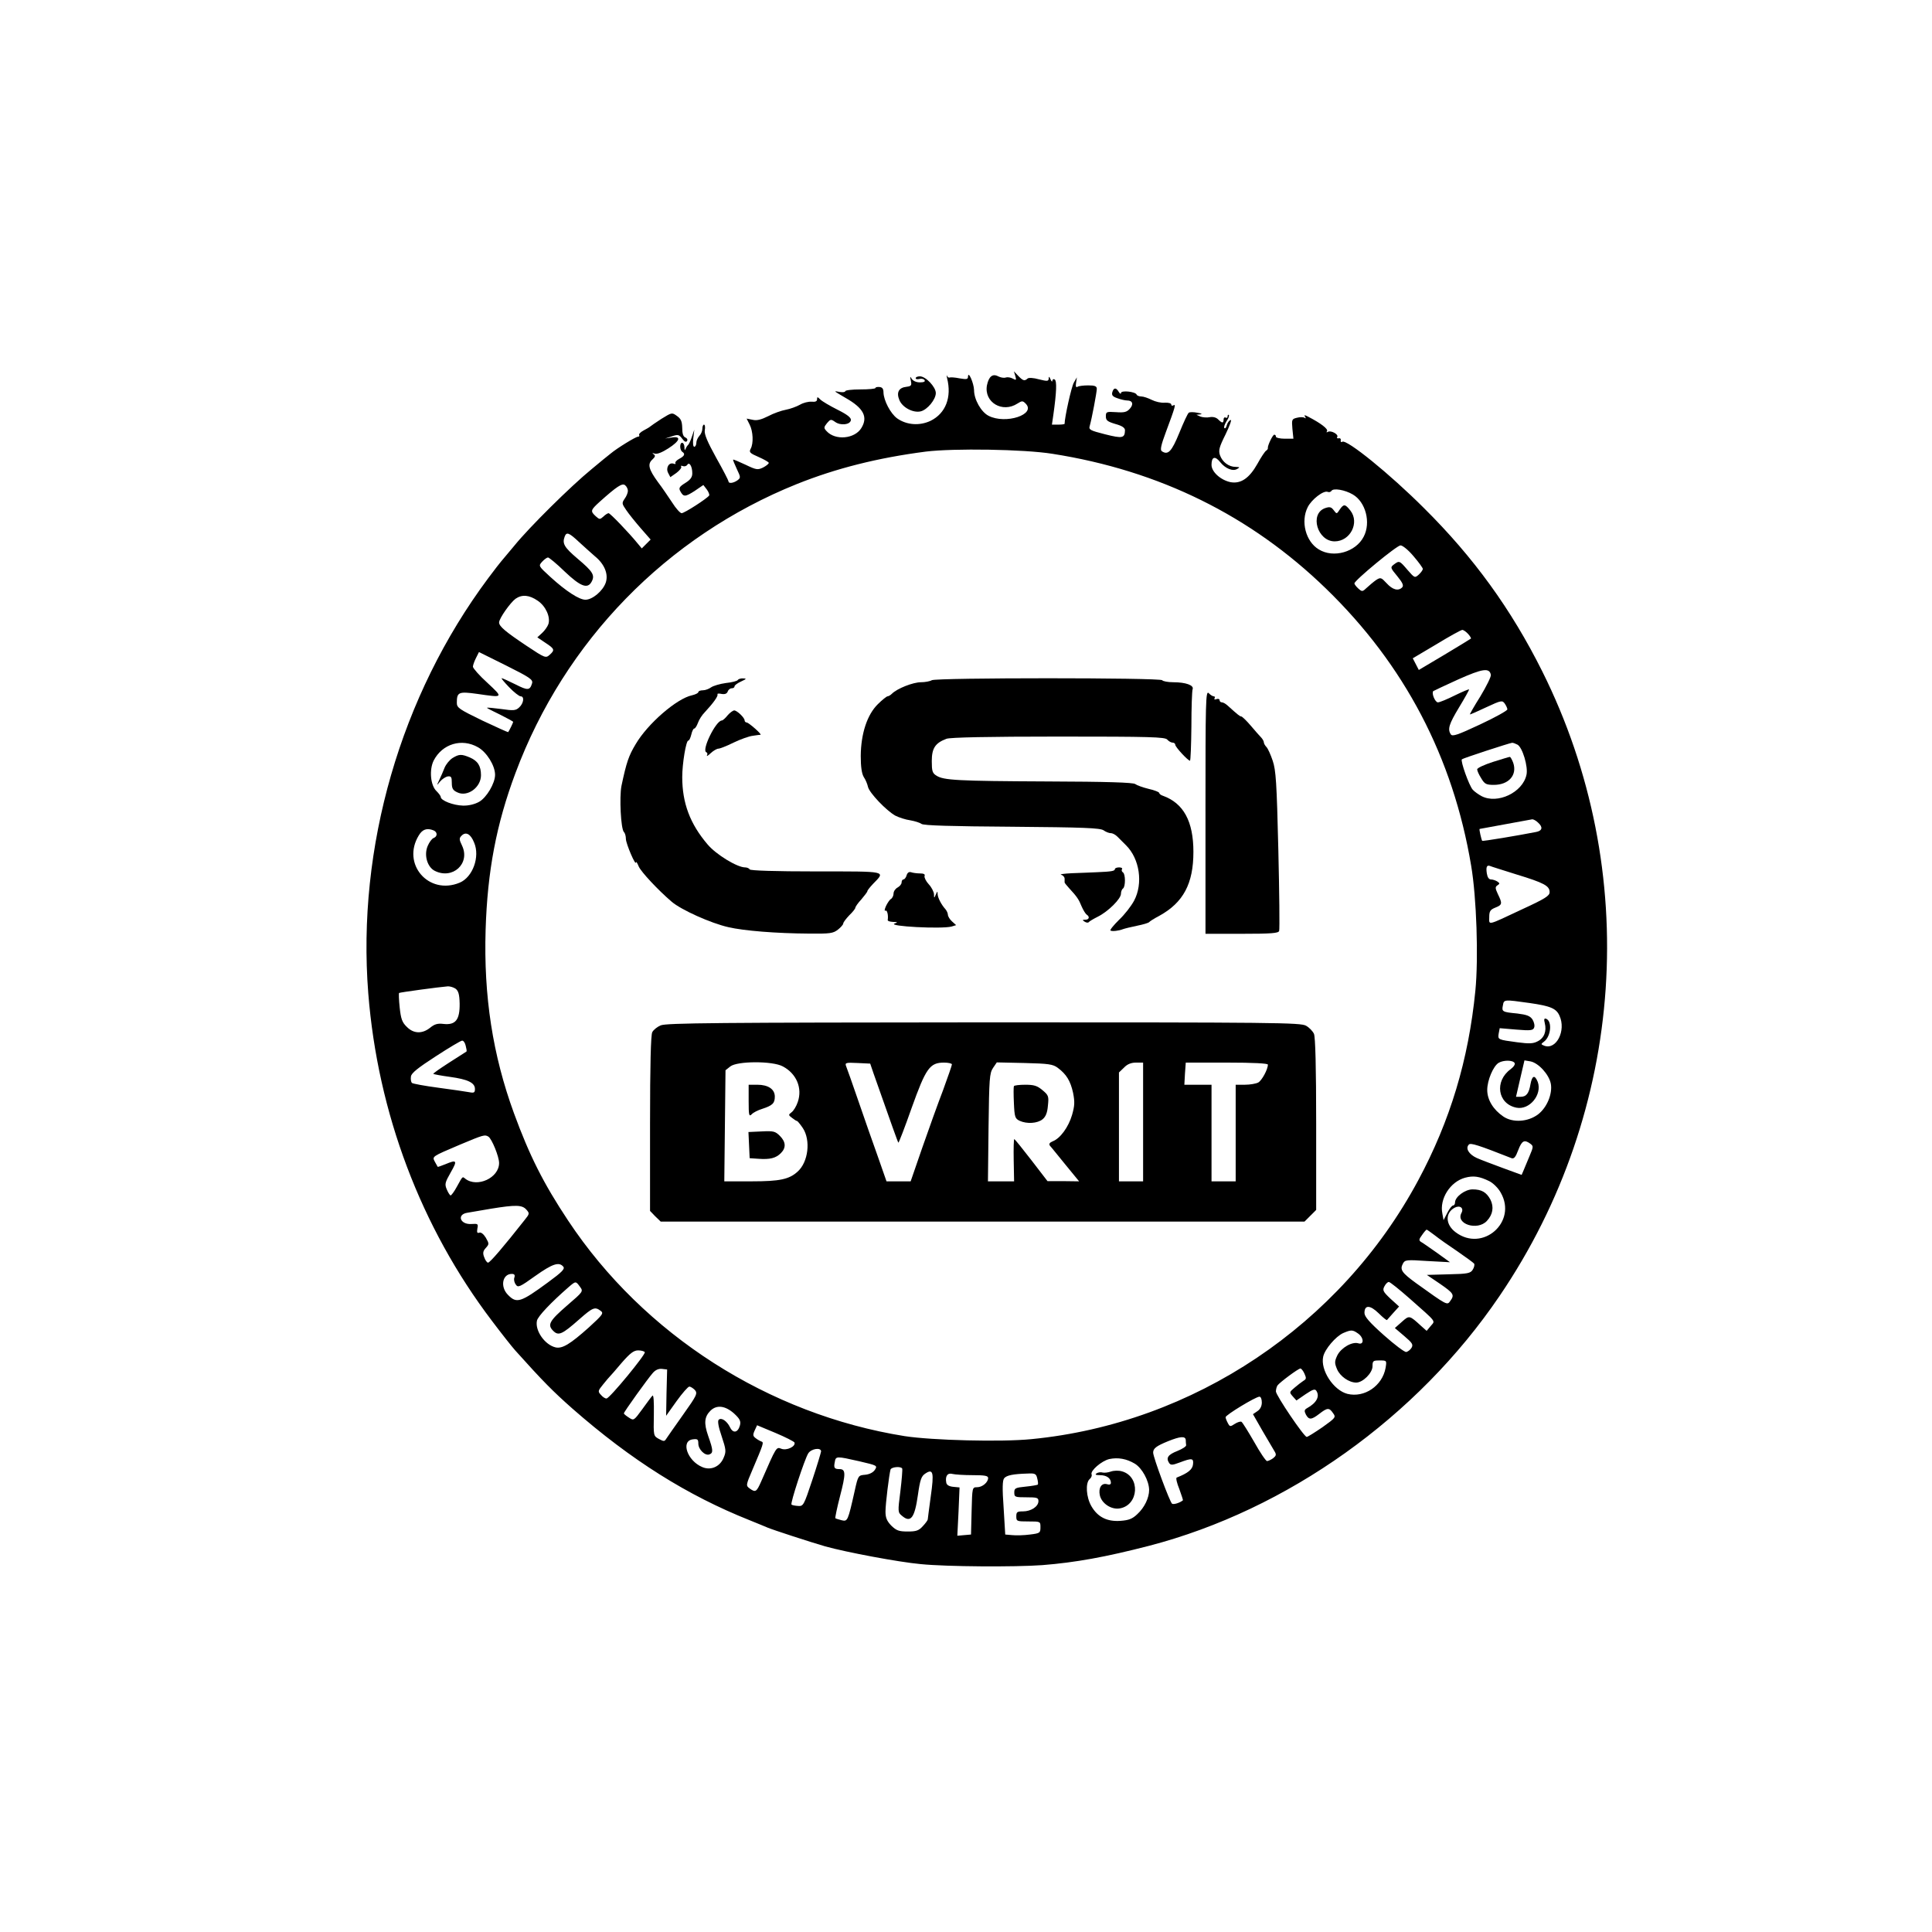 <?xml version="1.0" standalone="no"?>
<!DOCTYPE svg PUBLIC "-//W3C//DTD SVG 20010904//EN"
 "http://www.w3.org/TR/2001/REC-SVG-20010904/DTD/svg10.dtd">
<svg version="1.0" xmlns="http://www.w3.org/2000/svg"
 width="960pt" height="960pt" viewBox="0 0 960 960"
 preserveAspectRatio="xMidYMid meet">
<g transform="translate(0,960) scale(0.1,-0.1)"
fill="#000000" stroke="none">
<path d="M5045 7732 c6 -21 5 -23 -13 -13 -11 6 -27 8 -35 5 -9 -3 -25 0 -37
6 -28 15 -47 -1 -56 -45 -15 -84 77 -139 152 -90 22 14 26 14 40 0 55 -54 -99
-105 -184 -61 -37 19 -72 81 -72 128 -1 34 -29 98 -30 67 0 -14 -7 -15 -42 -9
-24 5 -46 6 -50 4 -3 -2 -9 2 -12 8 -3 7 -3 2 0 -11 24 -95 -7 -175 -82 -212
-55 -26 -119 -21 -166 12 -33 24 -67 89 -68 129 0 18 -6 26 -20 27 -11 1 -20
-1 -20 -5 0 -4 -34 -7 -75 -7 -41 0 -75 -4 -75 -9 0 -4 -11 -6 -25 -4 -14 3
-25 4 -25 3 0 -2 24 -16 53 -33 88 -50 111 -94 77 -149 -33 -54 -130 -63 -173
-15 -14 15 -14 19 2 39 17 20 20 21 40 7 27 -20 75 -15 79 8 2 12 -16 27 -66
52 -38 19 -77 42 -86 51 -14 14 -16 14 -16 1 0 -10 -8 -14 -27 -12 -16 1 -41
-5 -58 -15 -16 -9 -48 -21 -70 -25 -22 -4 -62 -18 -88 -32 -34 -17 -56 -23
-77 -18 l-30 6 15 -30 c17 -33 20 -93 5 -120 -9 -17 -4 -22 40 -41 27 -12 50
-25 50 -29 0 -5 -13 -15 -28 -23 -27 -13 -34 -12 -88 14 -32 15 -60 27 -61 25
-2 -1 7 -22 18 -46 20 -42 20 -44 3 -57 -20 -14 -44 -17 -44 -5 0 4 -27 57
-61 117 -44 80 -60 117 -57 137 3 15 1 28 -4 28 -4 0 -8 -9 -8 -21 0 -11 -7
-27 -15 -35 -8 -9 -15 -24 -15 -35 0 -10 -5 -19 -10 -19 -6 0 -8 17 -5 43 l5
42 -12 -35 c-6 -19 -15 -37 -18 -40 -4 -3 -10 -12 -13 -20 -4 -10 -6 -8 -6 8
-1 27 -21 30 -21 3 0 -11 5 -23 10 -26 16 -10 12 -21 -15 -35 -13 -7 -22 -17
-19 -21 3 -5 -1 -6 -9 -3 -23 8 -40 -21 -27 -46 l11 -21 30 21 c16 12 27 26
24 31 -4 5 0 6 8 3 8 -3 18 0 22 6 10 17 25 -7 25 -42 0 -19 -9 -32 -35 -48
-29 -18 -33 -25 -25 -40 16 -30 24 -30 71 0 l44 30 17 -22 c9 -12 14 -26 12
-30 -10 -15 -123 -88 -137 -88 -7 0 -29 24 -47 53 -19 28 -50 75 -71 102 -46
63 -52 89 -28 111 15 14 17 20 7 27 -9 6 -7 7 5 3 12 -4 37 6 68 26 58 37 66
62 17 54 l-33 -5 34 11 c30 10 35 9 51 -12 11 -15 19 -19 24 -11 4 6 0 14 -8
17 -11 4 -16 19 -16 48 -1 32 -6 45 -26 59 -25 18 -25 18 -77 -14 -29 -19 -54
-36 -57 -39 -3 -3 -17 -11 -32 -19 -15 -8 -25 -18 -22 -23 3 -4 0 -8 -6 -8
-11 0 -104 -57 -136 -84 -11 -8 -53 -43 -94 -77 -104 -85 -310 -289 -383 -379
-34 -41 -64 -77 -67 -80 -3 -3 -32 -40 -64 -83 -436 -585 -653 -1337 -596
-2063 47 -594 261 -1162 615 -1628 46 -61 98 -127 115 -146 139 -155 188 -204
284 -289 293 -257 572 -432 881 -555 39 -16 79 -32 90 -37 26 -11 213 -72 286
-93 104 -29 364 -78 474 -88 129 -13 469 -15 605 -5 164 13 313 40 530 96 687
179 1332 638 1741 1241 628 923 708 2112 212 3105 -154 308 -340 565 -587 810
-171 171 -384 343 -406 330 -6 -4 -9 -1 -8 7 2 7 -3 12 -10 10 -8 -1 -11 2 -7
7 7 13 -32 34 -47 25 -7 -4 -8 -3 -4 4 6 10 -29 38 -93 71 -19 10 -22 10 -16
0 5 -7 4 -10 -3 -5 -6 4 -23 4 -38 0 -25 -6 -26 -9 -22 -55 l5 -49 -43 0 c-24
0 -44 5 -44 10 0 6 -3 10 -8 10 -8 0 -34 -55 -32 -66 1 -4 -3 -10 -8 -13 -6
-3 -26 -33 -44 -66 -40 -71 -82 -100 -133 -91 -49 10 -95 51 -95 86 0 40 17
46 42 15 26 -33 64 -49 86 -35 14 8 13 9 -8 10 -34 0 -66 24 -78 58 -8 24 -4
40 28 104 20 42 32 74 25 71 -7 -2 -16 -14 -19 -26 -3 -12 -8 -18 -12 -14 -4
3 1 18 10 33 10 14 15 28 12 32 -3 3 -6 0 -6 -7 0 -7 -4 -9 -10 -6 -5 3 -10
-1 -10 -9 0 -20 -7 -20 -27 0 -10 10 -26 14 -42 11 -14 -3 -35 -1 -46 3 l-20
9 20 2 c11 1 5 5 -15 8 -19 4 -39 4 -43 0 -5 -3 -26 -48 -47 -100 -38 -93 -56
-112 -87 -91 -9 6 -4 30 21 97 46 123 50 139 37 131 -6 -4 -11 -2 -11 4 0 6
-14 10 -32 9 -18 -2 -47 5 -65 14 -18 9 -41 17 -52 17 -10 0 -21 4 -23 9 -5
15 -78 23 -78 8 0 -6 -5 -4 -11 6 -13 22 -25 22 -32 -2 -4 -15 2 -22 26 -30
16 -6 38 -11 48 -11 27 0 33 -19 13 -41 -15 -17 -28 -20 -69 -17 -47 3 -50 2
-50 -21 0 -20 8 -26 48 -38 33 -9 47 -19 47 -31 -1 -39 -12 -42 -99 -20 -75
19 -82 23 -76 42 10 35 35 167 35 184 0 13 -10 17 -43 17 -23 0 -47 -3 -53 -7
-7 -5 -10 2 -7 20 l4 27 -15 -26 c-12 -20 -46 -174 -46 -205 0 -2 -14 -4 -31
-4 l-32 0 7 48 c16 113 18 169 7 176 -6 4 -11 1 -12 -6 0 -7 -4 -4 -9 7 -6 15
-9 16 -9 4 -1 -14 -7 -14 -48 -4 -28 8 -52 9 -57 4 -15 -14 -23 -11 -47 14
l-21 22 7 -23z m185 -387 c530 -83 985 -307 1359 -670 390 -378 631 -838 721
-1376 27 -158 37 -459 21 -622 -34 -343 -125 -646 -284 -942 -385 -718 -1117
-1208 -1922 -1286 -150 -15 -494 -6 -630 15 -676 108 -1296 504 -1672 1071
-123 185 -192 323 -269 533 -106 290 -151 582 -141 912 9 291 53 524 148 778
245 657 752 1177 1399 1437 195 78 401 130 640 161 138 17 487 12 630 -11z
m-2110 -184 c0 -9 -7 -27 -16 -39 -15 -22 -14 -25 8 -57 12 -18 45 -59 72 -90
l49 -56 -22 -22 -22 -22 -20 24 c-44 54 -137 151 -145 151 -4 0 -16 -7 -26
-17 -17 -15 -19 -15 -38 2 -27 25 -26 30 19 71 86 77 113 95 127 83 8 -6 14
-19 14 -28z m3602 -18 c64 -37 91 -140 54 -210 -39 -76 -150 -108 -223 -63
-65 39 -91 139 -55 210 19 38 78 84 99 76 7 -3 15 -1 19 5 9 15 67 5 106 -18z
m-3844 -237 c26 -24 61 -55 78 -70 48 -39 68 -89 54 -131 -14 -41 -66 -85
-101 -85 -31 0 -96 42 -174 113 -60 55 -60 55 -41 76 11 12 24 21 29 21 5 0
43 -31 83 -70 79 -75 114 -88 134 -50 17 32 6 50 -70 114 -67 57 -77 75 -64
110 9 24 21 20 72 -28z m4146 -70 c25 -29 46 -58 46 -63 0 -5 -9 -18 -20 -28
-20 -18 -21 -17 -56 23 -40 47 -41 47 -68 27 -18 -14 -18 -16 17 -58 27 -33
33 -47 24 -56 -19 -19 -47 -12 -77 21 -27 29 -30 30 -52 16 -13 -9 -33 -26
-46 -38 -22 -21 -24 -21 -43 -4 -10 9 -19 21 -19 25 0 15 211 189 229 189 11
0 40 -24 65 -54z m-4352 -221 c40 -27 64 -81 53 -116 -4 -12 -18 -32 -31 -44
l-24 -22 40 -27 c46 -30 48 -36 21 -60 -19 -17 -23 -16 -113 44 -108 72 -138
98 -138 117 0 20 56 99 82 118 32 22 68 19 110 -10z m4623 -165 c10 -11 16
-22 14 -23 -2 -2 -61 -38 -131 -80 l-128 -76 -15 29 -15 29 118 70 c64 39 122
71 128 71 6 0 19 -9 29 -20z m-4651 -245 c-11 -36 -21 -37 -82 -6 -34 17 -65
31 -69 31 -4 0 13 -20 37 -45 24 -25 50 -45 57 -45 20 0 15 -35 -7 -55 -17
-16 -28 -17 -90 -8 -38 5 -70 8 -70 6 0 -2 29 -17 65 -34 36 -18 65 -34 65
-36 0 -4 -20 -45 -25 -51 -1 -1 -59 25 -129 58 -115 56 -126 63 -126 88 0 53
9 57 102 44 131 -19 130 -20 50 55 -40 36 -72 73 -72 80 0 8 7 27 15 43 l15
30 135 -67 c118 -59 134 -70 129 -88z m4764 42 c2 -9 -22 -57 -52 -107 -31
-49 -54 -90 -52 -90 3 0 40 16 82 36 73 34 79 35 91 18 7 -10 13 -23 13 -29 0
-6 -61 -40 -136 -75 -111 -52 -137 -61 -145 -49 -17 26 -9 51 41 134 28 46 50
86 50 89 0 3 -31 -10 -70 -29 -38 -19 -76 -35 -85 -35 -14 0 -33 46 -23 56 3
2 58 28 124 58 121 54 155 59 162 23z m-5033 -360 c43 -24 85 -91 85 -137 0
-42 -42 -113 -79 -134 -21 -12 -52 -20 -81 -19 -47 1 -110 25 -110 43 0 5 -10
18 -21 29 -30 28 -37 106 -14 152 43 83 139 112 220 66z m5165 13 c25 -13 54
-110 45 -150 -19 -88 -144 -147 -223 -106 -15 8 -35 22 -44 32 -18 20 -62 143
-54 151 4 5 234 80 249 82 5 1 17 -4 27 -9z m102 -387 c26 -23 22 -41 -9 -47
-92 -18 -265 -47 -268 -44 -4 5 -16 58 -13 59 21 4 256 47 262 48 5 0 18 -6
28 -16z m-5488 -39 c20 -8 21 -30 1 -38 -9 -3 -22 -21 -30 -40 -19 -45 -2
-104 35 -123 89 -45 178 36 136 125 -15 31 -15 37 -2 50 21 21 45 8 62 -35 30
-70 -7 -172 -72 -199 -154 -64 -290 93 -203 235 18 30 40 38 73 25z m5381
-219 c138 -42 165 -57 165 -88 0 -18 -21 -32 -134 -84 -181 -85 -166 -81 -166
-40 0 29 5 37 30 47 35 14 36 20 13 67 -14 30 -14 36 -2 44 12 8 12 10 -1 19
-8 5 -22 10 -31 10 -11 0 -18 11 -21 30 -5 32 0 43 16 37 6 -3 65 -21 131 -42z
m-5271 -568 c14 -11 19 -28 20 -74 1 -80 -20 -107 -79 -101 -31 4 -46 -1 -68
-19 -39 -31 -82 -30 -116 5 -23 22 -29 40 -35 96 -4 38 -5 70 -3 72 3 3 202
30 243 33 11 0 28 -5 38 -12z m5337 -71 c104 -15 132 -27 148 -63 34 -74 -16
-172 -76 -149 -17 7 -17 8 -1 20 35 26 42 103 10 114 -9 3 -11 -3 -6 -22 10
-40 -3 -74 -35 -90 -22 -12 -42 -13 -102 -5 -97 13 -97 13 -92 44 l5 26 83 -7
c71 -6 83 -4 88 10 4 9 0 27 -8 40 -12 18 -28 24 -76 30 -74 7 -78 9 -71 41 5
29 5 29 133 11z m-5287 -212 c4 -15 6 -27 4 -29 -2 -1 -40 -26 -86 -55 -45
-29 -81 -54 -79 -56 2 -2 39 -9 83 -15 88 -12 124 -29 124 -60 0 -18 -4 -21
-29 -16 -16 3 -84 13 -152 22 -68 9 -128 20 -132 24 -5 5 -7 19 -5 32 2 17 35
43 123 100 66 43 125 78 131 78 7 1 15 -11 18 -25z m5212 -86 c4 -6 -4 -19
-20 -31 -81 -59 -65 -172 29 -191 65 -13 129 65 106 128 -15 37 -28 32 -36
-11 -8 -47 -21 -63 -50 -63 l-22 0 21 91 21 90 30 -5 c40 -8 92 -65 101 -111
9 -50 -19 -118 -63 -152 -50 -38 -126 -43 -173 -11 -50 34 -80 83 -80 132 0
48 30 119 57 135 24 14 70 14 79 -1z m-5099 -366 c17 -11 53 -99 53 -131 0
-74 -109 -124 -168 -78 -15 12 -12 14 -42 -40 -13 -24 -27 -43 -31 -43 -3 0
-12 13 -19 30 -11 26 -9 34 20 85 34 59 30 64 -27 40 -20 -8 -37 -14 -38 -13
-1 2 -7 13 -14 25 -14 27 -17 25 124 85 119 50 124 51 142 40z m5177 -35 c16
-12 16 -15 -4 -62 -12 -28 -25 -60 -30 -72 l-9 -21 -93 34 c-51 19 -110 41
-130 50 -39 18 -58 48 -39 67 9 9 47 -3 212 -68 12 -4 20 5 33 40 18 47 30 54
60 32z m-204 -186 c20 -10 45 -35 57 -57 84 -146 -90 -298 -224 -197 -51 38
-53 96 -5 122 27 14 47 -2 34 -26 -30 -55 79 -90 126 -40 30 32 36 69 18 106
-20 37 -44 51 -89 51 -37 0 -87 -37 -87 -65 0 -8 -4 -15 -10 -15 -5 0 -18 -16
-28 -36 l-19 -37 -6 33 c-15 73 39 158 113 178 41 11 71 7 120 -17z m-4785
-141 c17 -19 17 -21 -8 -52 -104 -132 -173 -213 -182 -212 -5 0 -14 12 -19 27
-8 20 -6 31 8 46 17 19 17 21 0 51 -11 18 -24 28 -32 25 -11 -4 -13 1 -10 20
5 24 3 25 -29 23 -57 -4 -75 48 -20 56 17 3 70 12 117 20 123 20 154 19 175
-4z m4514 -128 c20 -16 71 -52 113 -80 42 -29 79 -56 83 -61 3 -6 0 -19 -7
-30 -11 -18 -25 -21 -120 -23 l-108 -3 65 -44 c68 -47 74 -55 51 -86 -15 -22
-16 -21 -168 88 -73 53 -83 68 -67 98 10 19 17 20 122 13 l112 -6 -65 47 c-36
25 -71 50 -79 54 -11 7 -11 13 5 34 10 15 21 27 23 27 2 0 20 -13 40 -28z
m-4330 -156 c9 -11 -5 -26 -76 -78 -136 -100 -156 -106 -198 -63 -41 40 -29
105 18 105 13 0 17 -5 13 -18 -4 -10 0 -26 7 -35 11 -16 19 -13 97 43 86 61
118 71 139 46z m83 -100 c17 -23 16 -24 -63 -92 -90 -78 -100 -97 -70 -127 26
-26 44 -18 129 57 67 59 78 64 106 43 17 -12 12 -19 -58 -83 -93 -83 -132
-107 -166 -99 -53 13 -102 83 -92 132 4 22 71 92 157 167 36 31 36 31 57 2z
m4121 -57 c140 -124 129 -110 106 -138 l-20 -24 -27 24 c-59 54 -59 54 -96 21
l-35 -31 47 -40 c40 -34 45 -42 36 -58 -6 -10 -18 -19 -26 -21 -8 -2 -58 36
-111 83 -73 65 -97 93 -97 111 0 41 28 40 71 -2 21 -21 40 -36 41 -33 2 2 16
18 31 35 l29 32 -43 39 c-37 35 -40 42 -30 61 6 12 16 22 22 22 6 0 52 -37
102 -81z m-255 -175 c29 -20 31 -58 2 -49 -31 10 -86 -22 -105 -60 -14 -30
-14 -38 -1 -69 15 -35 59 -66 95 -66 33 0 81 48 81 81 0 27 3 29 35 29 36 0
36 0 30 -37 -16 -89 -105 -150 -190 -129 -69 18 -135 118 -120 185 8 37 62
100 99 117 40 17 47 17 74 -2z m-3544 -93 c6 -10 -174 -229 -190 -230 -6 -1
-19 7 -28 18 -16 17 -15 20 11 52 15 19 30 36 33 39 3 3 30 33 59 68 42 48 60
62 82 62 15 0 30 -4 33 -9z m108 -201 l-2 -115 52 73 c28 39 57 72 63 72 7 0
19 -8 28 -17 14 -17 10 -26 -59 -123 -41 -58 -79 -112 -84 -120 -8 -13 -12
-13 -36 0 -27 15 -27 15 -25 120 1 64 -1 101 -7 95 -5 -5 -28 -36 -51 -68 -41
-56 -42 -57 -66 -41 -14 9 -25 18 -25 21 0 7 119 173 144 201 13 15 29 22 46
20 l25 -3 -3 -115z m3170 94 c10 -22 9 -27 -5 -35 -9 -6 -29 -21 -44 -34 -27
-23 -27 -23 -9 -44 l18 -20 45 31 c36 24 47 28 54 17 18 -28 1 -60 -46 -86
-14 -8 -15 -14 -6 -32 15 -27 27 -27 67 4 40 31 49 31 68 3 15 -20 13 -23 -53
-70 -38 -26 -73 -48 -78 -48 -14 1 -153 207 -153 226 0 11 4 24 8 30 11 15
103 84 114 84 4 0 14 -12 20 -26z m-212 -143 c0 -18 -8 -34 -22 -43 l-22 -15
48 -84 c27 -46 54 -92 60 -102 9 -15 7 -21 -8 -33 -11 -8 -25 -14 -30 -14 -6
0 -35 43 -64 95 -30 52 -58 97 -63 100 -4 3 -19 -1 -33 -10 -23 -15 -25 -15
-35 4 -6 11 -11 24 -11 29 0 11 148 101 168 102 7 0 12 -12 12 -29z m-2623
-54 c29 -27 35 -38 30 -59 -10 -37 -34 -42 -49 -11 -16 33 -44 51 -57 38 -6
-6 -1 -36 15 -82 22 -66 23 -76 10 -106 -18 -45 -64 -65 -106 -47 -75 31 -109
131 -47 138 23 3 27 0 27 -21 0 -29 33 -62 55 -54 20 8 19 21 -6 92 -22 63
-19 95 11 125 31 31 74 25 117 -13z m301 -145 c6 -20 -39 -41 -65 -31 -26 10
-24 13 -101 -163 -23 -52 -28 -55 -57 -34 -19 14 -19 16 14 93 55 129 57 136
45 140 -6 2 -19 9 -28 16 -15 11 -16 17 -6 39 l12 26 91 -38 c50 -21 93 -43
95 -48z m1944 13 c0 -8 1 -20 2 -26 1 -6 -19 -19 -44 -29 -46 -18 -57 -34 -41
-59 8 -12 16 -12 53 2 61 23 70 22 66 -10 -3 -25 -25 -43 -81 -65 -5 -2 1 -28
13 -57 11 -30 19 -55 18 -56 -16 -13 -46 -22 -54 -17 -11 8 -94 231 -94 254 0
21 16 33 75 57 60 24 85 26 87 6z m-1812 -57 c-1 -7 -20 -71 -44 -143 -42
-126 -44 -130 -71 -128 -15 1 -30 4 -32 7 -7 6 65 225 83 254 15 24 64 31 64
10z m190 -49 c89 -21 91 -21 77 -43 -9 -13 -27 -22 -48 -24 -34 -3 -35 -3 -52
-80 -34 -151 -35 -153 -65 -146 -15 4 -29 8 -31 10 -2 2 8 51 23 109 29 111
29 135 -2 135 -26 0 -30 6 -24 35 5 30 7 30 122 4z m1369 -12 c36 -22 70 -84
71 -130 0 -40 -23 -88 -59 -121 -24 -23 -42 -30 -83 -33 -67 -5 -114 19 -145
73 -26 45 -30 115 -9 134 8 6 13 17 10 24 -7 18 50 67 88 76 43 9 85 2 127
-23z m-1156 -24 c2 -5 -2 -55 -9 -113 -13 -102 -13 -105 8 -122 43 -37 63 -11
79 103 11 77 17 94 37 107 39 26 44 6 27 -113 -8 -60 -15 -112 -15 -115 0 -4
-11 -19 -25 -34 -20 -22 -33 -26 -75 -26 -44 0 -56 5 -81 29 -22 23 -29 39
-29 70 0 39 18 183 25 209 5 13 51 17 58 5z m350 -33 c60 0 77 -3 77 -14 0
-22 -29 -46 -55 -46 -24 0 -24 -1 -27 -117 l-3 -118 -34 -3 -34 -3 6 120 5
120 -31 3 c-21 2 -33 9 -35 21 -6 32 6 50 31 43 12 -3 57 -6 100 -6z m321 -16
c4 -15 5 -28 3 -31 -3 -2 -30 -7 -61 -10 -51 -5 -56 -8 -56 -29 0 -23 4 -24
60 -24 53 0 60 -2 60 -19 0 -27 -37 -51 -77 -51 -29 0 -33 -3 -33 -25 0 -24 3
-25 60 -25 60 0 60 0 60 -29 0 -28 -3 -30 -52 -36 -29 -4 -69 -5 -88 -3 l-35
3 -8 133 c-7 97 -6 137 3 147 12 14 43 21 116 23 37 2 43 -1 48 -24z"/>
<path d="M3666 6221 c-3 -5 -30 -12 -60 -15 -29 -4 -62 -14 -72 -21 -11 -8
-29 -15 -41 -15 -13 0 -23 -4 -23 -9 0 -5 -15 -12 -32 -16 -75 -16 -219 -140
-279 -242 -35 -58 -46 -90 -71 -208 -11 -56 -3 -214 12 -229 6 -6 10 -21 10
-35 1 -25 49 -137 50 -116 1 6 7 -4 14 -21 12 -27 97 -118 164 -175 47 -40
193 -106 281 -126 77 -18 238 -31 402 -32 103 -1 119 1 143 20 14 11 26 25 26
30 0 6 14 24 30 41 17 16 30 33 30 37 0 5 13 24 30 42 16 19 30 37 30 41 0 4
13 20 28 36 63 65 76 62 -283 62 -205 0 -326 4 -330 10 -3 6 -14 10 -23 10
-39 0 -144 64 -186 114 -87 102 -126 205 -126 335 0 67 19 181 30 181 5 0 11
14 15 30 4 17 10 30 15 30 4 0 12 12 18 28 5 15 20 39 34 53 42 45 68 81 63
89 -2 4 7 5 20 2 17 -3 27 1 31 12 3 9 12 16 20 16 8 0 14 4 14 10 0 5 15 16
33 24 26 12 28 15 10 15 -12 1 -24 -3 -27 -8z"/>
<path d="M4630 6220 c-8 -5 -33 -10 -54 -10 -39 0 -118 -31 -144 -57 -7 -7
-17 -13 -22 -13 -4 0 -26 -17 -48 -39 -53 -52 -84 -146 -85 -257 0 -55 5 -88
15 -105 9 -13 18 -35 21 -49 7 -30 91 -118 136 -143 18 -9 51 -20 74 -23 23
-4 48 -12 56 -18 10 -8 149 -12 449 -14 357 -3 439 -6 456 -18 11 -8 27 -14
36 -14 9 0 23 -8 32 -17 10 -10 29 -29 43 -43 68 -67 86 -190 40 -276 -14 -26
-47 -69 -75 -95 -27 -27 -46 -50 -42 -53 9 -5 42 -1 62 7 8 3 40 11 70 17 30
6 57 14 60 18 3 4 25 18 50 31 120 66 170 160 170 318 0 152 -49 242 -152 279
-10 3 -18 10 -18 14 0 4 -24 14 -52 20 -29 7 -59 18 -67 24 -10 8 -142 12
-435 13 -452 2 -518 6 -553 29 -20 12 -23 23 -23 72 0 64 17 90 73 111 19 7
207 11 556 11 458 0 530 -2 541 -15 7 -8 19 -15 26 -15 8 0 14 -5 14 -11 0
-11 63 -79 73 -79 3 0 6 77 7 170 0 94 3 177 6 185 8 20 -34 35 -96 35 -27 0
-52 5 -55 10 -8 13 -1124 13 -1145 0z"/>
<path d="M5990 5566 l0 -606 180 0 c148 0 182 3 186 14 3 8 1 190 -4 403 -8
335 -12 396 -28 443 -10 30 -24 61 -31 68 -7 7 -13 18 -13 23 0 6 -6 16 -12
23 -7 7 -31 34 -52 59 -22 26 -44 47 -48 47 -7 0 -17 8 -69 55 -9 8 -21 15
-27 15 -7 0 -12 5 -12 11 0 6 -7 8 -16 5 -8 -3 -12 -2 -9 4 3 6 2 10 -4 10 -5
0 -17 7 -25 16 -15 14 -16 -40 -16 -590z"/>
<path d="M3615 6045 c-11 -14 -24 -25 -28 -25 -30 0 -103 -150 -77 -158 5 -2
7 -9 3 -15 -3 -7 5 -2 19 11 13 12 30 22 38 22 7 0 41 13 75 30 33 16 77 32
96 34 18 3 36 5 38 5 8 2 -59 61 -69 61 -5 0 -10 5 -10 10 0 14 -38 50 -52 50
-7 -1 -22 -12 -33 -25z"/>
<path d="M5540 5282 c0 -10 -16 -13 -90 -16 -30 -1 -86 -4 -125 -5 -38 -2 -62
-5 -52 -8 9 -2 17 -11 17 -19 0 -8 0 -16 0 -19 0 -2 10 -15 23 -29 39 -42 48
-56 62 -91 8 -18 19 -36 25 -40 16 -10 12 -25 -7 -25 -15 0 -16 -2 -3 -10 8
-5 17 -6 20 -2 3 4 23 16 45 27 52 26 115 89 115 114 0 11 5 23 10 26 13 8 13
72 0 80 -6 4 -8 11 -5 16 4 5 -3 9 -14 9 -12 0 -21 -4 -21 -8z"/>
<path d="M4505 5251 c-3 -12 -11 -21 -16 -21 -5 0 -9 -7 -9 -15 0 -8 -9 -19
-20 -25 -11 -6 -20 -19 -20 -30 0 -10 -6 -23 -13 -27 -7 -4 -18 -21 -25 -36
-7 -16 -8 -25 -2 -22 8 5 15 -23 11 -47 0 -5 11 -8 27 -9 23 0 24 -2 7 -8 -36
-14 233 -28 283 -15 l23 7 -21 19 c-11 10 -20 25 -20 33 0 7 -6 20 -12 27 -20
22 -38 56 -39 75 0 16 -2 15 -9 -2 -8 -19 -9 -19 -9 2 -1 12 -12 34 -26 49
-14 15 -23 34 -21 41 4 9 -4 13 -23 13 -16 0 -36 3 -44 6 -10 3 -18 -2 -22
-15z"/>
<path d="M3283 4505 c-17 -7 -36 -22 -42 -34 -7 -13 -11 -162 -11 -454 l0
-434 26 -27 27 -26 1599 0 1600 0 29 29 29 29 0 426 c0 284 -4 433 -11 449 -6
13 -23 31 -39 40 -26 16 -151 17 -1602 17 -1314 -1 -1578 -3 -1605 -15z m607
-204 c68 -36 98 -108 74 -177 -7 -21 -21 -44 -31 -51 -16 -12 -16 -14 3 -28
10 -8 21 -15 24 -15 3 0 16 -16 29 -35 40 -60 28 -169 -26 -217 -42 -38 -88
-48 -228 -48 l-136 0 3 276 3 276 24 19 c34 27 210 28 261 0z m451 -36 c88
-250 120 -340 123 -343 2 -1 32 76 66 173 71 198 90 225 161 225 21 0 39 -4
39 -9 0 -5 -20 -62 -44 -128 -25 -65 -71 -193 -103 -285 l-58 -168 -60 0 -60
0 -43 123 c-24 67 -68 192 -97 277 -29 85 -57 163 -61 173 -6 16 -1 18 57 15
l63 -3 17 -50z m915 29 c43 -32 63 -65 76 -124 9 -46 8 -64 -5 -110 -18 -61
-59 -117 -96 -131 -16 -7 -20 -13 -14 -22 6 -6 40 -49 77 -94 l68 -83 -79 1
-78 0 -80 104 c-44 57 -82 104 -85 105 -3 0 -4 -47 -3 -105 l2 -105 -65 0 -65
0 3 268 c3 244 5 269 22 295 l19 28 138 -3 c120 -3 141 -6 165 -24z m424 -269
l0 -295 -60 0 -60 0 0 270 0 271 25 24 c16 17 35 25 60 25 l35 0 0 -295z m620
285 c0 -24 -30 -79 -48 -89 -12 -6 -41 -11 -66 -11 l-46 0 0 -240 0 -240 -60
0 -60 0 0 240 0 240 -67 0 -68 0 3 55 4 55 204 0 c134 0 204 -4 204 -10z"/>
<path d="M3720 4129 c0 -71 2 -79 15 -66 8 9 32 21 52 27 52 17 63 28 63 61 0
37 -33 59 -87 59 l-43 0 0 -81z"/>
<path d="M3722 3910 l3 -65 44 -3 c57 -4 86 3 111 28 27 27 25 56 -5 86 -23
23 -32 25 -91 22 l-65 -3 3 -65z"/>
<path d="M5038 4203 c-2 -5 -2 -42 0 -84 3 -70 6 -77 28 -88 37 -17 89 -13
114 7 16 13 24 32 27 68 5 47 3 52 -27 77 -26 22 -42 27 -85 27 -30 0 -55 -3
-57 -7z"/>
<path d="M6657 7068 c-15 -23 -15 -23 -30 -3 -12 16 -20 18 -43 10 -78 -28
-38 -165 48 -165 77 0 125 93 78 153 -26 33 -33 34 -53 5z"/>
<path d="M2248 5833 c-15 -10 -32 -31 -39 -48 -6 -16 -18 -43 -26 -60 -14 -30
-14 -30 4 -8 10 12 27 23 38 25 17 2 20 -3 20 -32 0 -27 5 -37 27 -47 50 -25
118 24 118 85 0 46 -16 71 -55 88 -43 18 -54 17 -87 -3z"/>
<path d="M7418 5814 c-43 -14 -78 -30 -78 -37 0 -7 9 -27 20 -44 17 -29 25
-33 63 -33 74 0 117 49 96 110 -6 16 -14 30 -17 29 -4 0 -42 -12 -84 -25z"/>
<path d="M5520 2288 c-14 -5 -32 -7 -41 -5 -9 3 -23 1 -30 -4 -10 -6 -4 -9 17
-9 32 0 54 -15 54 -38 0 -8 -7 -11 -19 -7 -27 8 -44 -18 -36 -55 9 -41 58 -73
100 -65 94 17 102 158 10 184 -17 5 -41 4 -55 -1z"/>
<path d="M4526 7708 c5 -23 2 -27 -22 -30 -38 -4 -51 -28 -35 -66 15 -37 69
-65 106 -56 33 8 75 59 75 91 0 30 -50 83 -79 83 -12 0 -21 -4 -21 -9 0 -5 8
-7 19 -4 10 3 22 0 25 -6 5 -7 -4 -11 -23 -11 -18 0 -34 7 -41 18 -8 14 -9 12
-4 -10z"/>
</g>
</svg>
